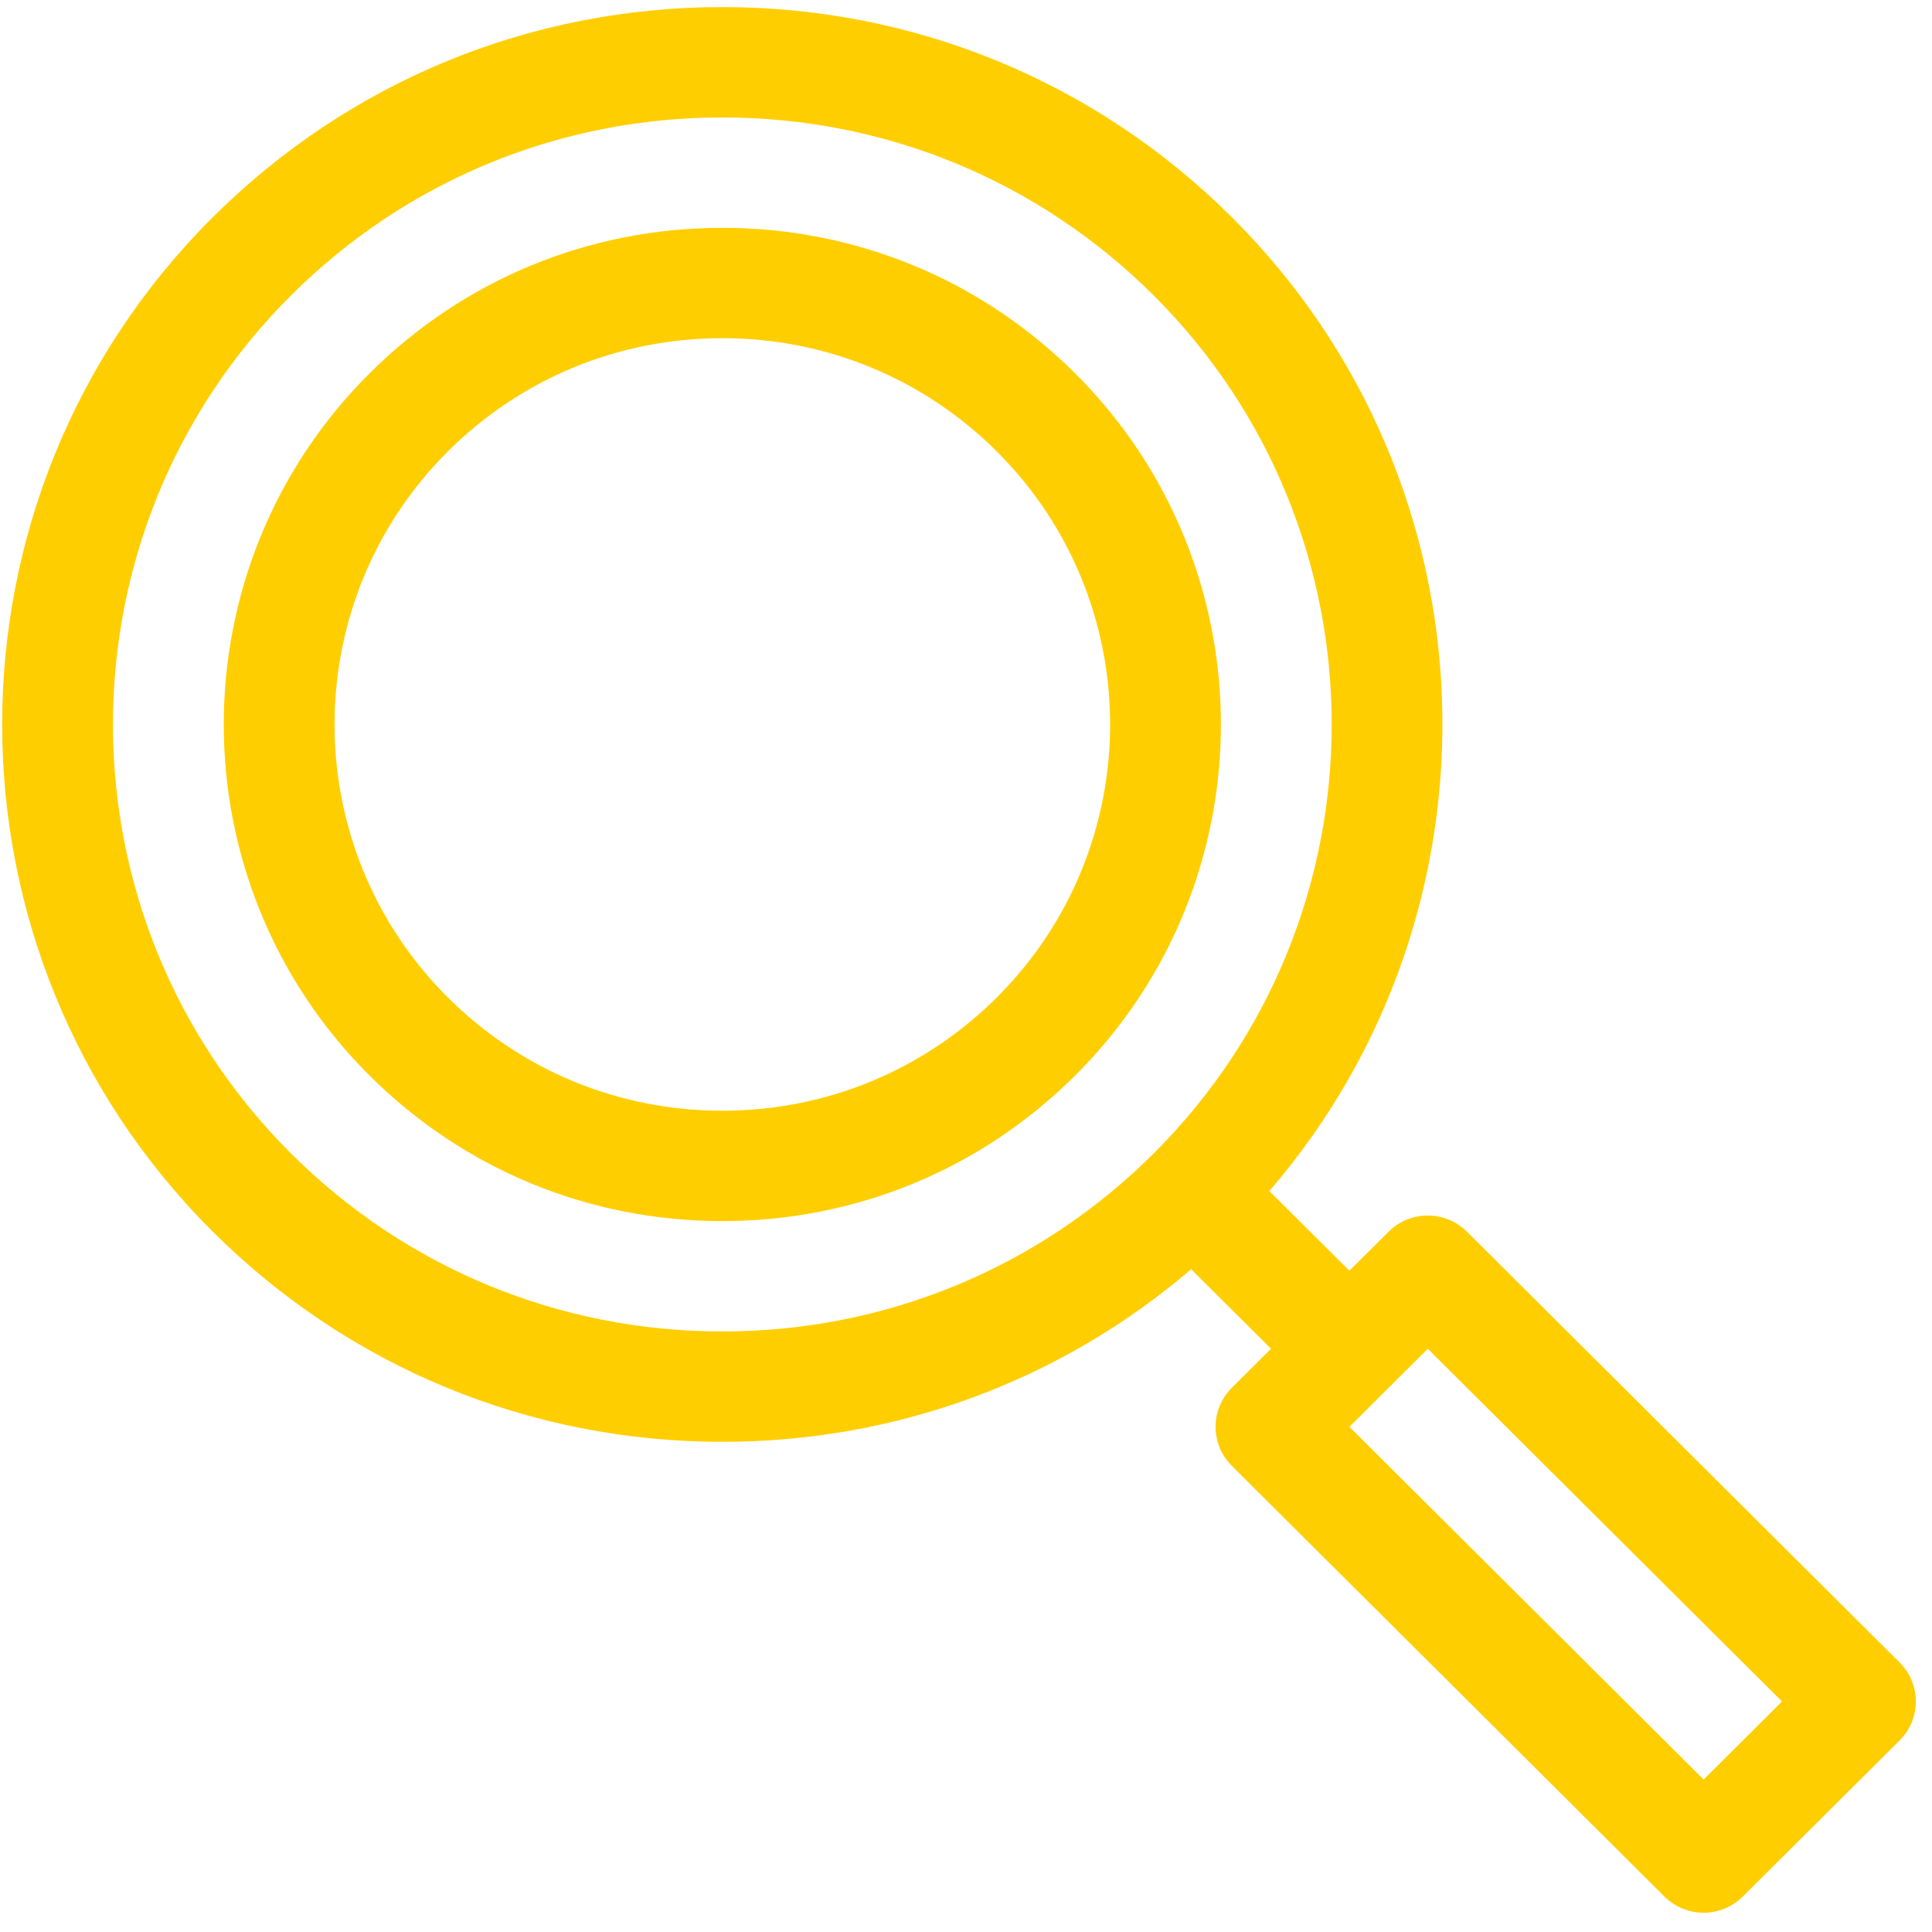 <?xml version="1.0" encoding="UTF-8" standalone="no"?>
<svg width="77px" height="77px" viewBox="0 0 77 77" version="1.1" xmlns="http://www.w3.org/2000/svg" xmlns:xlink="http://www.w3.org/1999/xlink">
    <!-- Generator: Sketch 45.1 (43504) - http://www.bohemiancoding.com/sketch -->
    <title>icon_search_point</title>
    <desc>Created with Sketch.</desc>
    <defs></defs>
    <g id="web" stroke="none" stroke-width="1" fill="none" fill-rule="evenodd">
        <g id="Artboard" transform="translate(-476, -120)" fill-rule="nonzero" fill="#FFCE00">
            <g id="icon_search_point" transform="translate(476, 120)">
                <path d="M48.447,56.866 C48.447,57.449 48.68,58.008 49.094,58.421 L66.336,75.587 C66.75,76 67.312,76.232 67.898,76.232 C68.484,76.232 69.046,76 69.46,75.587 L75.708,69.367 C76.571,68.508 76.571,67.115 75.708,66.257 L58.466,49.09 C57.603,48.231 56.205,48.231 55.342,49.09 L53.78,50.645 L50.59,47.469 C60.258,36.248 59.765,19.28 49.094,8.656 C43.67,3.256 36.459,0.282 28.789,0.282 C21.118,0.282 13.907,3.256 8.483,8.656 C-2.713,19.804 -2.713,37.943 8.483,49.09 C13.907,54.49 21.118,57.464 28.789,57.464 C35.718,57.464 42.272,55.036 47.473,50.586 L50.656,53.755 L49.094,55.31 C48.68,55.723 48.447,56.282 48.447,56.866 L48.447,56.866 Z M11.607,45.98 C2.133,36.547 2.133,21.199 11.607,11.766 C16.196,7.197 22.298,4.681 28.788,4.681 C35.279,4.681 41.381,7.197 45.97,11.766 C55.444,21.199 55.444,36.547 45.97,45.98 C41.381,50.549 35.279,53.065 28.788,53.065 C22.298,53.065 16.196,50.549 11.607,45.98 Z M71.022,67.812 L67.899,70.923 L53.78,56.866 L55.341,55.311 C55.343,55.31 56.904,53.755 56.904,53.755 L71.022,67.812 L71.022,67.812 Z" id="Shape"></path>
                <path d="M42.846,14.877 C39.091,11.139 34.099,9.08 28.788,9.08 C23.478,9.08 18.486,11.138 14.731,14.877 C6.98,22.595 6.98,35.152 14.731,42.87 C18.486,46.608 23.478,48.667 28.788,48.667 C34.099,48.667 39.091,46.608 42.846,42.87 C50.597,35.152 50.597,22.594 42.846,14.877 L42.846,14.877 Z M39.722,39.759 C36.802,42.667 32.919,44.268 28.788,44.268 C24.658,44.268 20.775,42.667 17.855,39.759 C11.826,33.757 11.826,23.99 17.855,17.987 C20.775,15.08 24.658,13.478 28.788,13.478 C32.919,13.478 36.802,15.08 39.722,17.987 C45.751,23.99 45.751,33.757 39.722,39.759 Z" id="Shape"></path>
            </g>
        </g>
    </g>
</svg>